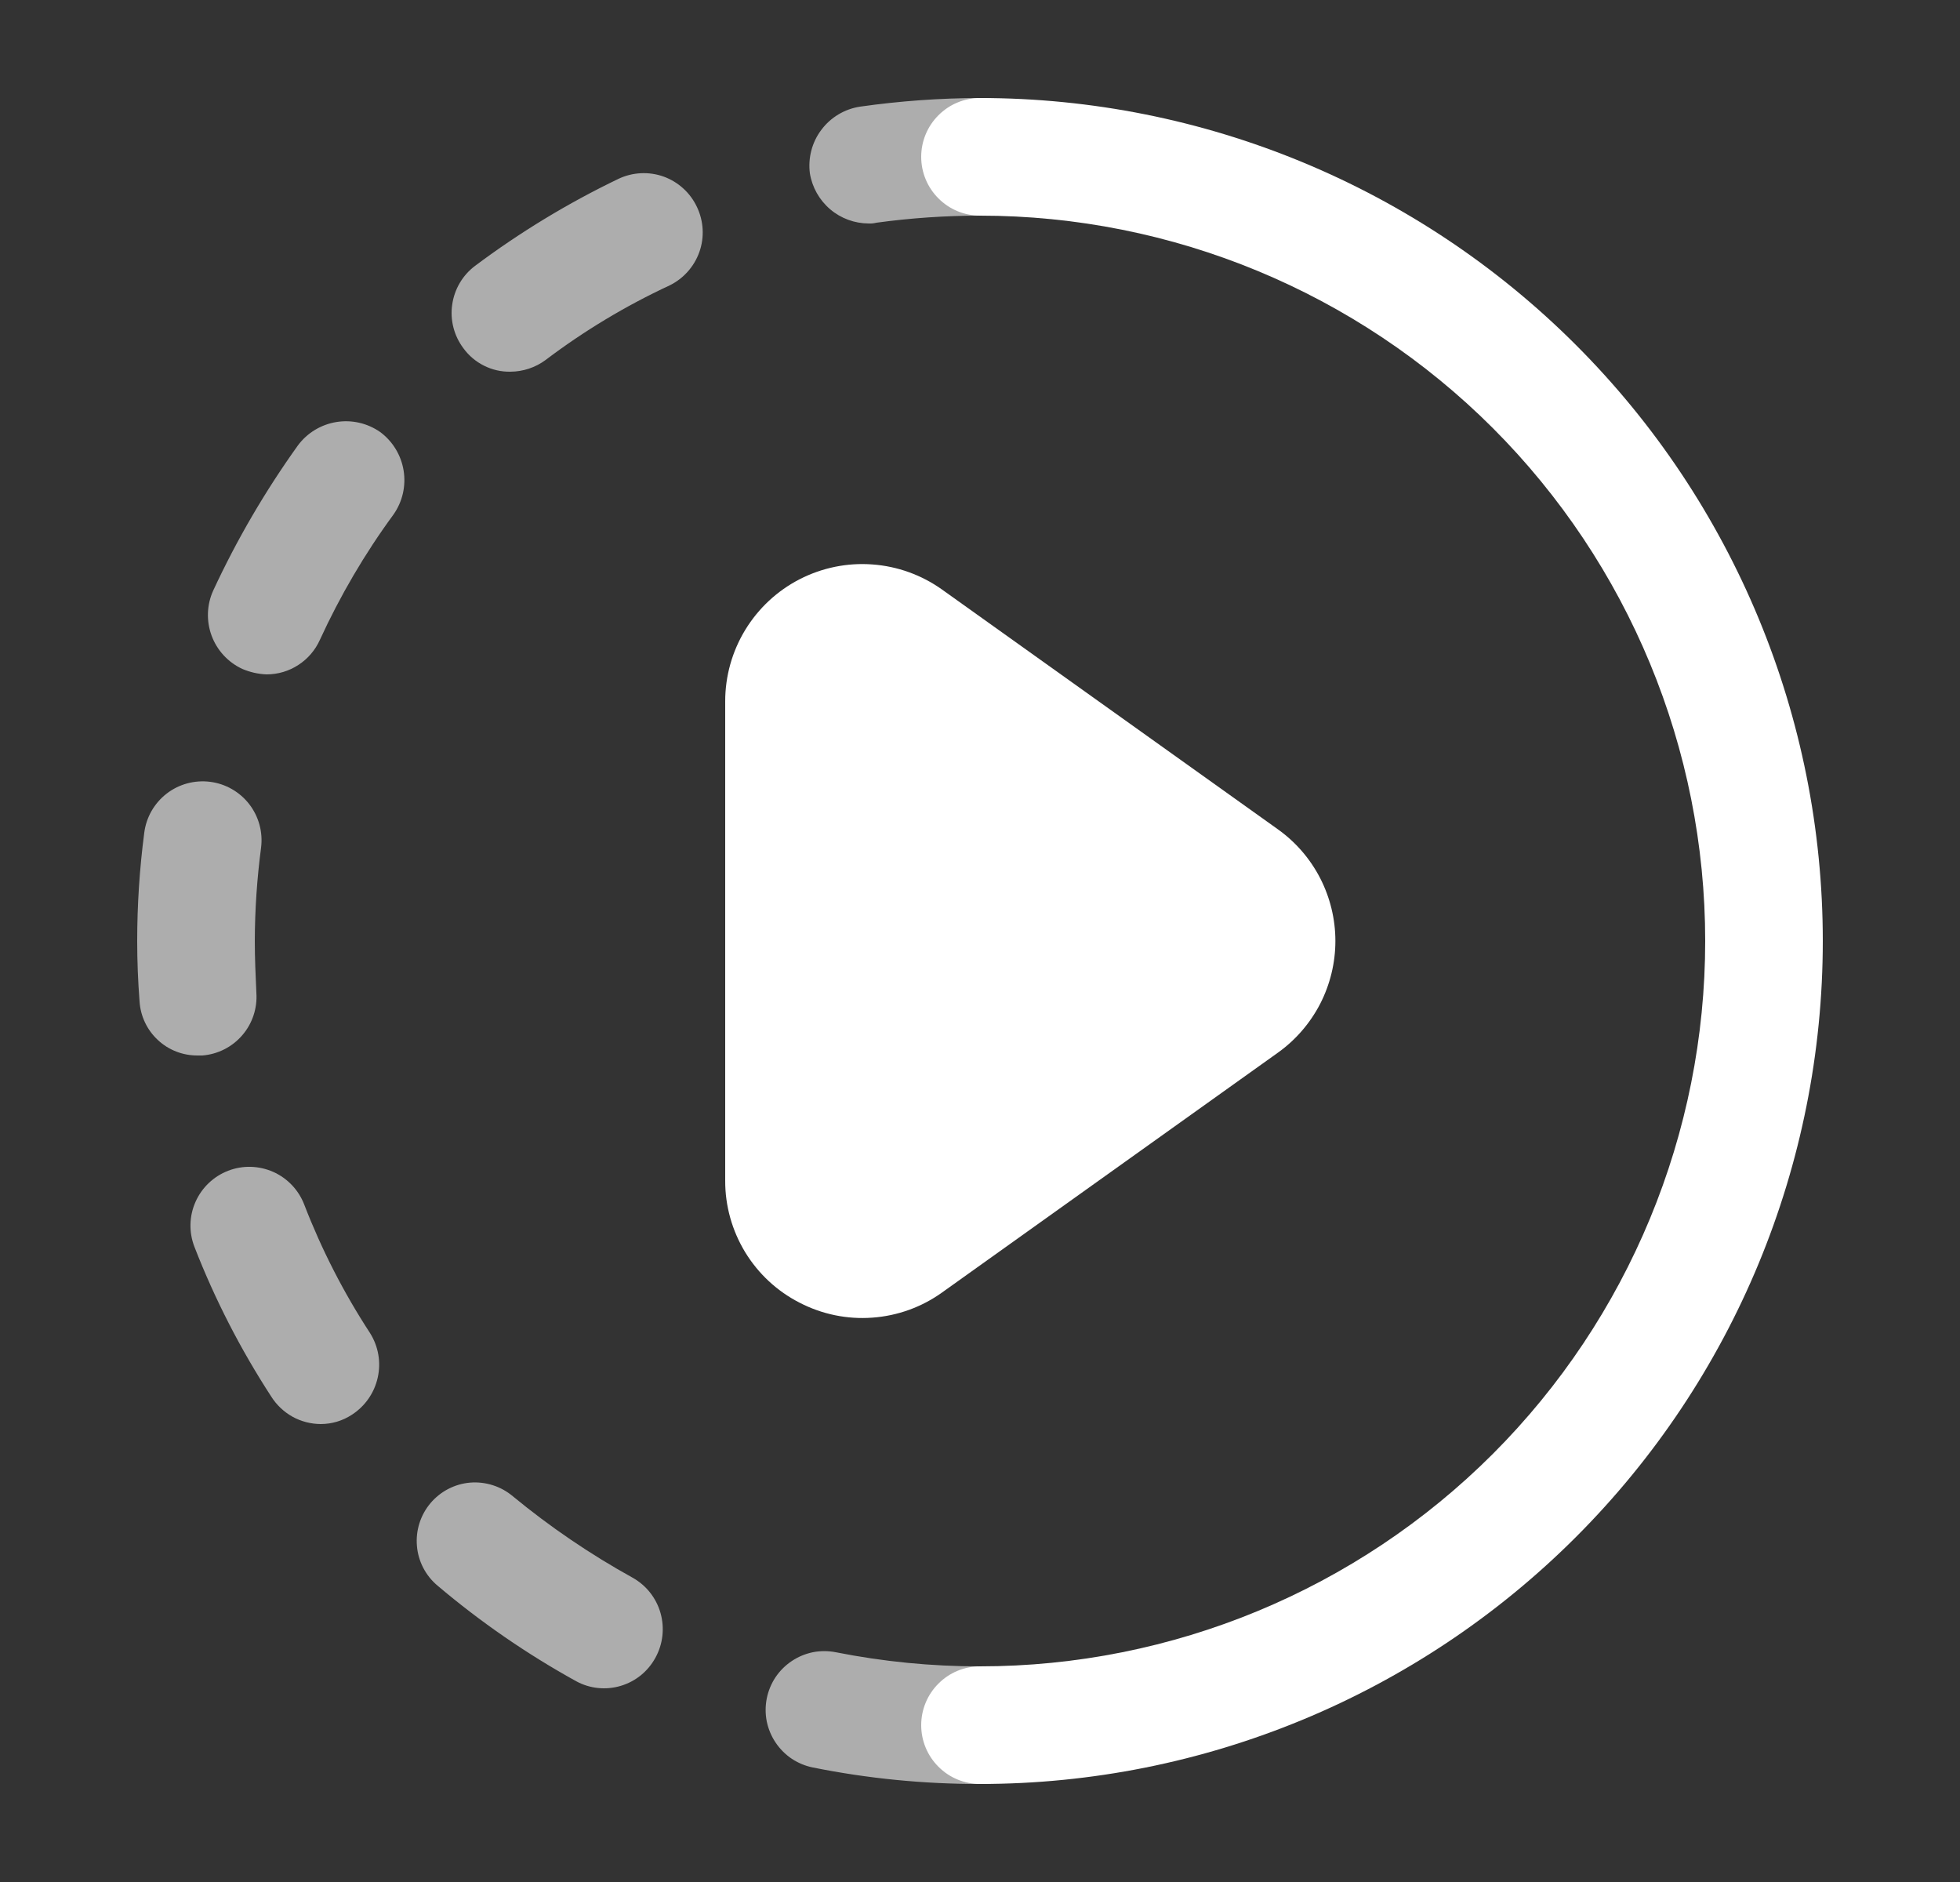 <svg width="100%" viewBox="0 0 25 24" fill="none" xmlns="http://www.w3.org/2000/svg">
<rect x="0" y="0" width="25" height="24" fill="#333333" stroke="none"/>
<path d="M12.5 1.25C11.988 1.251 11.477 1.288 10.97 1.36C10.773 1.39 10.596 1.496 10.477 1.655C10.357 1.813 10.305 2.013 10.33 2.21C10.359 2.388 10.45 2.55 10.588 2.668C10.725 2.785 10.899 2.849 11.08 2.85C11.114 2.852 11.147 2.848 11.18 2.84C11.617 2.78 12.059 2.75 12.5 2.75C12.699 2.75 12.89 2.671 13.03 2.53C13.171 2.39 13.25 2.199 13.25 2C13.25 1.801 13.171 1.61 13.03 1.47C12.89 1.329 12.699 1.25 12.5 1.25ZM8.89 2.64C8.848 2.551 8.789 2.47 8.716 2.404C8.643 2.337 8.558 2.286 8.465 2.252C8.372 2.219 8.273 2.204 8.175 2.209C8.076 2.214 7.979 2.238 7.89 2.28C7.245 2.59 6.633 2.961 6.06 3.39C5.901 3.509 5.796 3.687 5.768 3.884C5.739 4.081 5.791 4.281 5.91 4.44C5.979 4.535 6.069 4.611 6.173 4.663C6.278 4.716 6.393 4.742 6.51 4.74C6.672 4.739 6.83 4.687 6.96 4.59C7.452 4.218 7.981 3.9 8.54 3.64C8.718 3.553 8.855 3.399 8.921 3.212C8.987 3.025 8.975 2.819 8.89 2.64ZM4.85 5.51C4.687 5.396 4.487 5.35 4.29 5.382C4.094 5.414 3.918 5.521 3.8 5.68C3.383 6.262 3.021 6.881 2.72 7.53C2.637 7.712 2.63 7.919 2.699 8.106C2.768 8.293 2.909 8.446 3.09 8.53C3.188 8.572 3.293 8.596 3.4 8.6C3.544 8.6 3.684 8.559 3.805 8.48C3.926 8.402 4.021 8.291 4.08 8.16C4.339 7.596 4.653 7.06 5.02 6.56C5.134 6.397 5.18 6.197 5.148 6C5.116 5.804 5.009 5.628 4.85 5.51ZM3.33 10.81C3.355 10.612 3.301 10.413 3.179 10.255C3.057 10.098 2.878 9.995 2.68 9.97C2.482 9.945 2.283 9.999 2.125 10.121C1.968 10.243 1.865 10.422 1.84 10.62C1.78 11.078 1.75 11.539 1.75 12C1.75 12.26 1.76 12.51 1.78 12.77C1.792 12.958 1.875 13.134 2.013 13.262C2.15 13.391 2.332 13.461 2.52 13.46H2.58C2.777 13.445 2.961 13.352 3.09 13.202C3.219 13.053 3.284 12.857 3.27 12.66C3.26 12.44 3.25 12.22 3.25 12C3.251 11.602 3.278 11.205 3.33 10.81ZM4.72 17C4.383 16.484 4.102 15.935 3.88 15.36C3.808 15.174 3.666 15.025 3.484 14.944C3.302 14.864 3.096 14.858 2.91 14.93C2.724 15.002 2.575 15.144 2.494 15.326C2.413 15.508 2.408 15.714 2.48 15.9C2.74 16.569 3.069 17.209 3.46 17.81C3.527 17.916 3.62 18.004 3.73 18.066C3.84 18.127 3.964 18.159 4.09 18.16C4.232 18.16 4.371 18.119 4.49 18.04C4.657 17.932 4.775 17.762 4.818 17.567C4.862 17.372 4.826 17.169 4.72 17ZM8.07 20.12C7.529 19.821 7.017 19.473 6.54 19.08C6.389 18.953 6.193 18.891 5.996 18.907C5.799 18.924 5.617 19.019 5.49 19.17C5.363 19.321 5.301 19.517 5.318 19.714C5.334 19.911 5.429 20.093 5.58 20.22C6.128 20.684 6.721 21.093 7.35 21.44C7.436 21.487 7.53 21.516 7.628 21.526C7.725 21.536 7.823 21.527 7.917 21.499C8.011 21.471 8.098 21.425 8.174 21.364C8.25 21.302 8.313 21.226 8.36 21.14C8.456 20.966 8.479 20.761 8.425 20.57C8.371 20.379 8.243 20.217 8.07 20.12ZM12.5 21.25C11.882 21.251 11.266 21.19 10.66 21.07C10.563 21.051 10.464 21.051 10.368 21.07C10.271 21.09 10.18 21.128 10.098 21.183C10.016 21.238 9.946 21.308 9.891 21.39C9.837 21.472 9.799 21.564 9.78 21.66C9.761 21.756 9.761 21.856 9.78 21.952C9.8 22.049 9.838 22.14 9.893 22.222C9.948 22.304 10.018 22.374 10.1 22.429C10.182 22.483 10.274 22.521 10.37 22.54C11.071 22.681 11.785 22.751 12.5 22.75C12.699 22.75 12.89 22.671 13.03 22.53C13.171 22.39 13.25 22.199 13.25 22C13.25 21.801 13.171 21.61 13.03 21.47C12.89 21.329 12.699 21.25 12.5 21.25Z" fill="white" fill-opacity="0.6"/>
<path d="M16.3 10.576L12.017 7.519C11.755 7.332 11.447 7.221 11.127 7.198C10.806 7.174 10.485 7.24 10.199 7.387C9.913 7.534 9.674 7.757 9.506 8.032C9.339 8.306 9.25 8.621 9.25 8.943V15.057C9.249 15.379 9.338 15.694 9.505 15.969C9.673 16.244 9.913 16.467 10.2 16.613C10.486 16.761 10.807 16.827 11.128 16.803C11.448 16.78 11.757 16.669 12.018 16.481L16.3 13.424C16.527 13.262 16.711 13.048 16.839 12.801C16.966 12.553 17.033 12.278 17.033 12C17.033 11.721 16.966 11.447 16.839 11.199C16.711 10.951 16.527 10.738 16.3 10.576Z" fill="white"/>
<path d="M12.5 22.75C12.301 22.75 12.11 22.671 11.97 22.53C11.829 22.39 11.75 22.199 11.75 22C11.75 21.801 11.829 21.61 11.97 21.47C12.11 21.329 12.301 21.25 12.5 21.25C14.953 21.25 17.306 20.275 19.041 18.541C20.775 16.806 21.75 14.453 21.75 12C21.75 9.547 20.775 7.194 19.041 5.459C17.306 3.725 14.953 2.75 12.5 2.75C12.301 2.75 12.11 2.671 11.97 2.53C11.829 2.39 11.75 2.199 11.75 2C11.75 1.801 11.829 1.61 11.97 1.47C12.11 1.329 12.301 1.25 12.5 1.25C15.351 1.25 18.085 2.383 20.101 4.399C22.117 6.415 23.25 9.149 23.25 12C23.25 14.851 22.117 17.585 20.101 19.601C18.085 21.617 15.351 22.75 12.5 22.75Z" fill="white"/>
</svg>
